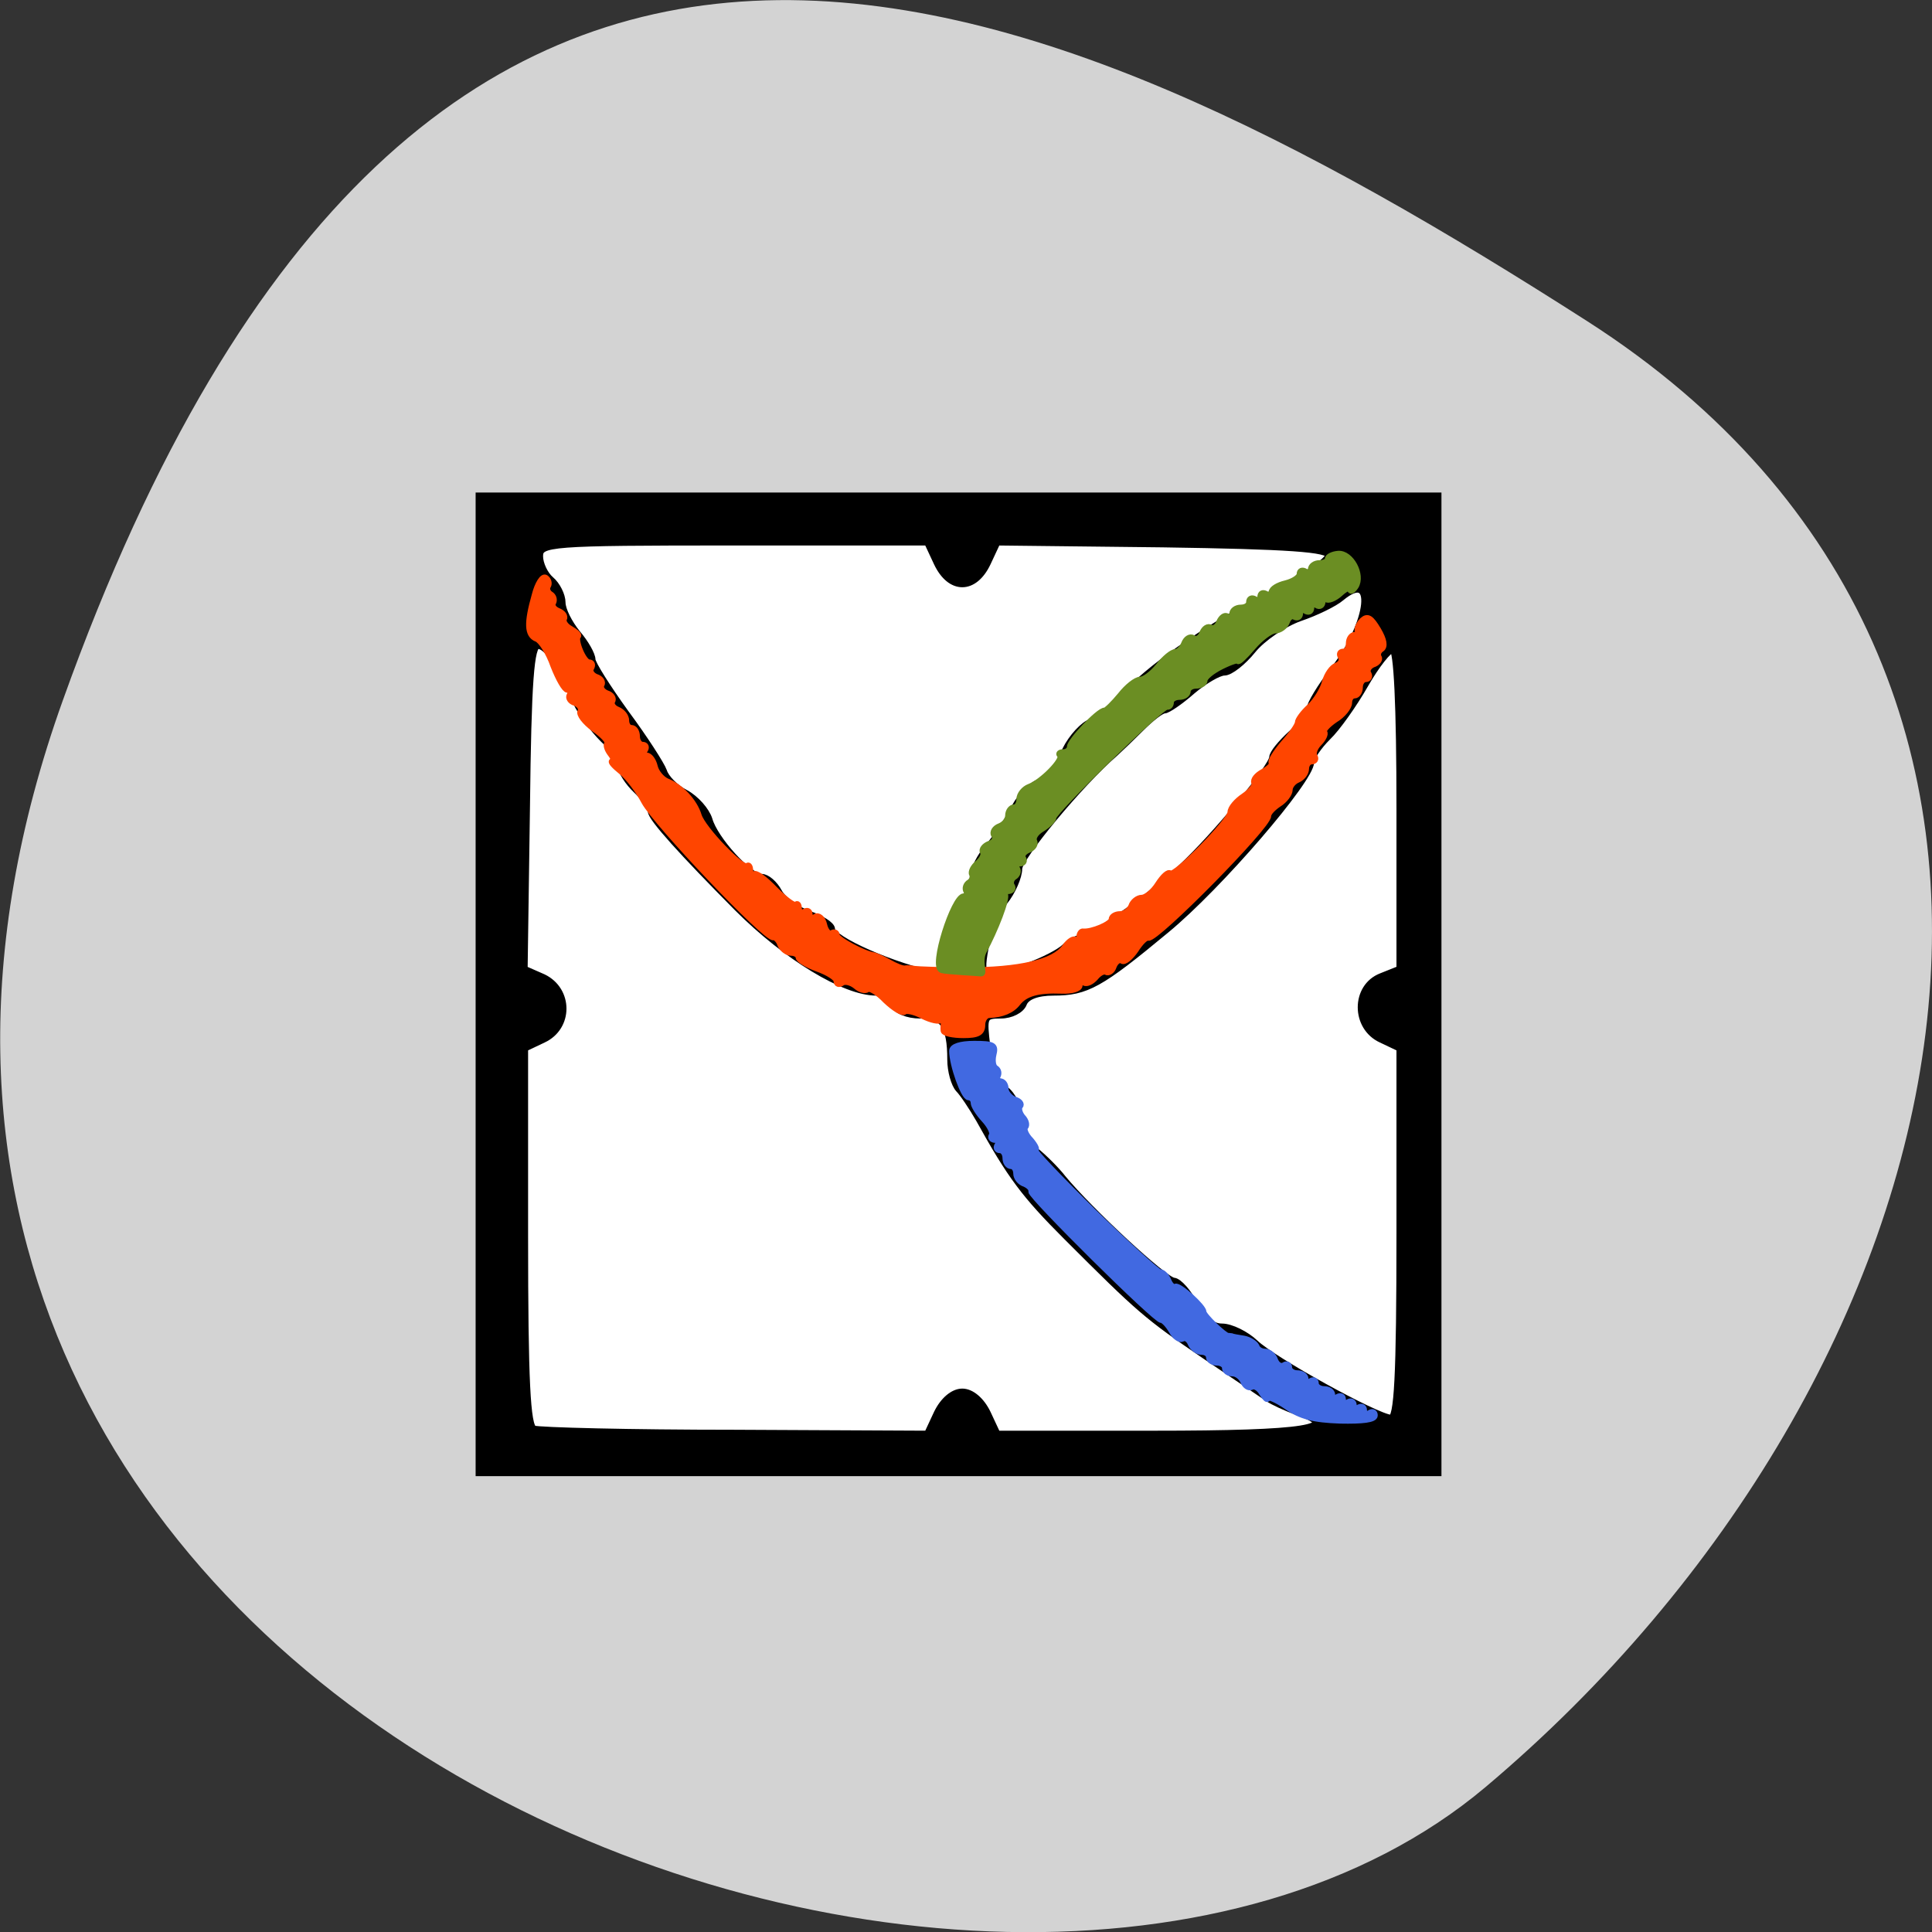 
<svg xmlns="http://www.w3.org/2000/svg" xmlns:xlink="http://www.w3.org/1999/xlink" width="16px" height="16px" viewBox="0 0 16 16" version="1.1">
<rect x="0" y="0" width="16" height="16" fill="#333333" stroke="none"/>
<g id="surface1">
<path style=" stroke:none;fill-rule:nonzero;fill:rgb(82.745%,82.745%,82.745%);fill-opacity:1;" d="M 0.52 5.801 C -2.469 14.141 8.266 18.195 12.301 14.801 C 16.332 11.406 17.711 5.586 13.145 2.66 C 8.574 -0.266 3.504 -2.535 0.52 5.801 Z M 0.52 5.801 "/>
<path style="fill-rule:evenodd;fill:rgb(100%,100%,100%);fill-opacity:1;stroke-width:1.142;stroke-linecap:butt;stroke-linejoin:miter;stroke:rgb(100%,100%,100%);stroke-opacity:1;stroke-miterlimit:4;" d="M 96.188 68.25 L 160.062 68.25 C 176.25 68.25 189.375 68.875 189.375 69.625 L 189.375 194.938 C 189.375 195.75 176.25 196.375 160.062 196.375 L 96.188 196.375 C 80 196.375 66.875 195.75 66.875 194.938 L 66.875 69.625 C 66.875 68.875 80 68.25 96.188 68.25 Z M 96.188 68.25 " transform="matrix(0.062,0,0,0.062,0,0)"/>
<path style="fill-rule:nonzero;fill:rgb(0%,0%,0%);fill-opacity:1;stroke-width:1.009;stroke-linecap:butt;stroke-linejoin:miter;stroke:rgb(0%,0%,0%);stroke-opacity:1;stroke-miterlimit:4;" d="M 76.213 133.112 L 76.213 67.924 L 204.213 67.924 L 204.213 198.299 L 76.213 198.299 Z M 137.4 190.424 C 138.213 188.737 139.525 187.612 140.713 187.612 C 141.9 187.612 143.213 188.737 144.025 190.424 L 145.338 193.237 L 166.213 193.237 C 186.713 193.237 191.775 192.424 185.525 190.174 C 183.963 189.612 182.213 188.799 181.588 188.362 C 181.025 187.987 177.15 185.362 173.088 182.612 C 165.4 177.362 164.525 176.612 154.713 166.799 C 149.088 161.174 147.213 158.674 143.025 151.112 C 142.088 149.487 140.838 147.612 140.275 147.049 C 139.713 146.424 139.213 144.674 139.213 143.174 C 139.213 138.612 138.213 137.174 135.088 137.174 C 133.4 137.174 131.9 136.549 131.588 135.674 C 131.275 134.799 130.213 134.112 129.213 134.112 C 125.025 134.112 117.275 129.424 110.713 122.862 C 103.4 115.487 99.213 110.862 99.213 109.987 C 99.213 109.424 98.338 108.174 97.213 107.112 C 96.15 106.112 95.213 104.674 95.213 103.987 C 95.213 103.237 94.15 101.549 92.775 100.299 C 91.463 98.987 89.838 96.799 89.213 95.424 C 87.088 90.424 85.275 87.799 84.025 87.799 C 83.025 87.799 82.65 92.612 82.463 109.424 L 82.15 131.112 L 84.713 132.237 C 88.213 133.924 88.213 138.799 84.713 140.424 L 82.213 141.612 L 82.213 166.799 C 82.213 186.049 82.525 192.174 83.463 192.549 C 84.15 192.799 96.275 193.112 110.4 193.112 L 136.088 193.237 Z M 199.213 166.362 L 199.213 141.612 L 196.713 140.424 C 193.15 138.799 193.15 133.487 196.713 132.112 L 199.213 131.112 L 199.213 109.674 C 199.213 95.737 198.838 88.299 198.213 88.299 C 197.65 88.299 195.963 90.424 194.463 93.049 C 192.963 95.674 190.713 98.862 189.463 100.049 C 188.213 101.299 187.213 102.799 187.213 103.424 C 187.213 105.737 174.963 119.987 167.9 125.799 C 159.088 133.112 157.275 134.112 152.9 134.112 C 150.713 134.112 149.213 134.674 148.838 135.674 C 148.525 136.487 147.213 137.174 145.838 137.174 C 143.525 137.174 143.463 137.424 143.963 141.487 C 144.275 144.049 145.275 146.424 146.4 147.174 C 147.4 147.924 148.213 149.612 148.213 150.987 C 148.213 152.362 149.15 154.299 150.338 155.299 C 151.525 156.237 153.213 157.924 154.088 159.049 C 157.65 163.362 167.775 172.799 168.963 172.799 C 169.588 172.862 170.838 174.237 171.713 175.924 C 172.713 177.862 174.025 178.924 175.4 178.924 C 176.588 178.924 178.588 179.924 179.775 181.049 C 182.15 183.362 195.963 190.987 197.963 191.112 C 198.9 191.174 199.213 185.612 199.213 166.362 Z M 138.775 127.549 C 139.15 125.049 140.088 122.487 140.838 121.799 C 141.588 121.174 142.213 119.862 142.213 118.862 C 142.213 117.924 143.15 115.987 144.338 114.674 C 145.463 113.299 147.025 110.987 147.775 109.487 C 148.588 107.987 150.025 106.487 151.088 106.174 C 152.15 105.799 153.588 104.174 154.275 102.487 C 154.9 100.799 156.463 98.924 157.588 98.299 C 158.775 97.737 161.088 95.862 162.713 94.237 C 166.838 90.049 174.4 84.924 182.713 80.674 C 186.588 78.674 189.713 76.487 189.713 75.799 C 189.713 74.862 184.338 74.487 167.525 74.237 L 145.338 73.987 L 144.025 76.799 C 142.275 80.487 139.15 80.487 137.4 76.799 L 136.088 73.987 L 110.15 73.987 C 85.463 73.987 84.213 74.112 84.213 75.924 C 84.213 76.987 84.9 78.424 85.713 79.112 C 86.525 79.799 87.213 81.174 87.213 82.112 C 87.213 83.112 88.15 84.924 89.213 86.237 C 90.338 87.549 91.213 89.112 91.213 89.737 C 91.213 90.299 93.275 93.549 95.713 96.924 C 98.213 100.299 100.463 103.799 100.775 104.674 C 101.025 105.549 102.338 106.924 103.713 107.612 C 105.088 108.362 106.463 109.924 106.838 111.112 C 107.588 113.799 112.213 118.862 113.9 118.862 C 114.588 118.862 115.588 119.737 116.15 120.799 C 116.713 121.862 118.525 123.174 120.213 123.799 C 121.838 124.362 123.213 125.237 123.213 125.737 C 123.213 127.174 131.65 130.862 137.4 131.987 C 137.775 132.049 138.4 130.049 138.775 127.549 Z M 149.525 130.737 C 151.588 129.987 153.775 128.862 154.463 128.174 C 155.088 127.549 156.088 126.987 156.65 126.987 C 158.15 126.924 165.65 121.674 170.025 117.549 C 174.525 113.362 182.213 104.049 182.213 102.799 C 182.213 102.299 183.338 100.924 184.713 99.674 C 186.088 98.487 187.213 96.924 187.213 96.299 C 187.213 95.737 188.588 93.424 190.338 91.174 C 195.338 84.737 196.088 77.424 191.275 81.424 C 190.4 82.174 187.963 83.362 185.775 84.112 C 183.65 84.862 180.775 86.799 179.463 88.424 C 178.15 90.049 176.463 91.362 175.713 91.362 C 174.963 91.362 173.025 92.487 171.4 93.862 C 169.775 95.299 168.088 96.424 167.713 96.424 C 167.275 96.424 165.9 97.487 164.65 98.737 C 163.4 99.987 161.775 101.549 161.088 102.174 C 156.4 106.237 148.213 116.112 148.213 117.674 C 148.213 118.737 147.338 120.737 146.275 122.049 C 145.275 123.424 144.088 126.237 143.713 128.299 C 142.9 132.612 143.463 132.862 149.525 130.737 Z M 149.525 130.737 " transform="matrix(0.062,0,0,0.062,-0.755,-0.101)"/>
<path style="fill-rule:evenodd;fill:rgb(25.49%,41.176%,88.235%);fill-opacity:1;stroke-width:0.813;stroke-linecap:butt;stroke-linejoin:miter;stroke:rgb(25.49%,41.176%,88.235%);stroke-opacity:1;stroke-miterlimit:4;" d="M 171.875 187.875 C 170.5 186.938 169.312 186.438 169.312 186.75 C 169.312 187.062 169 186.75 168.562 186.062 C 168.188 185.375 167.5 185 167.188 185.25 C 166.812 185.438 166.312 185.125 166.062 184.5 C 165.812 183.938 165.188 183.438 164.625 183.438 C 164.062 183.438 163.625 183.125 163.625 182.688 C 163.625 182.312 163.125 182 162.562 182 C 162 182 161.5 181.688 161.5 181.312 C 161.5 180.875 161.062 180.562 160.5 180.562 C 159.938 180.562 159.312 180.062 159.062 179.5 C 158.812 178.875 158.312 178.562 157.938 178.812 C 157.562 179 156.938 178.562 156.5 177.75 C 156.062 177 155.438 176.312 155.125 176.312 C 154.312 176.312 137.625 159.75 137.75 159.125 C 137.875 158.812 137.438 158.375 136.875 158.125 C 136.25 157.938 135.75 157.312 135.75 156.75 C 135.75 156.188 135.438 155.75 135.062 155.75 C 134.688 155.75 134.312 155.312 134.312 154.688 C 134.312 154.125 134 153.625 133.562 153.625 C 133.188 153.625 133 153.312 133.25 152.938 C 133.5 152.562 133.375 152.25 132.938 152.25 C 132.5 152.25 132.25 151.938 132.5 151.625 C 132.688 151.312 132.25 150.375 131.438 149.5 C 130.688 148.688 130.062 147.688 130.062 147.312 C 130.062 146.875 129.75 146.562 129.375 146.562 C 128.75 146.562 127.188 142.25 127.188 140.375 C 127.188 139.812 128.25 139.438 130.125 139.438 C 132.75 139.438 133 139.625 132.688 140.875 C 132.5 141.688 132.625 142.5 133 142.688 C 133.375 142.938 133.438 143.375 133.25 143.75 C 133 144.125 133.188 144.438 133.562 144.438 C 134 144.438 134.312 144.875 134.312 145.438 C 134.312 145.938 134.875 146.625 135.5 146.875 C 136.188 147.062 136.5 147.5 136.25 147.75 C 136 148 136.125 148.625 136.562 149.188 C 137.062 149.688 137.188 150.312 136.938 150.562 C 136.688 150.812 137 151.625 137.688 152.312 C 138.312 153.062 138.562 153.625 138.25 153.625 C 137.938 153.625 141.438 157.312 146 161.812 C 150.562 166.25 154.625 169.938 154.938 169.938 C 155.312 169.938 155.812 170.438 156.062 171.062 C 156.312 171.688 156.75 172.062 157 171.875 C 157.5 171.625 160.75 174.562 160.75 175.25 C 160.75 175.75 163.562 178.438 164 178.438 C 164.188 178.438 164.438 178.5 164.5 178.5 C 164.625 178.562 165.312 178.688 166.125 178.812 C 166.875 178.938 167.625 179.438 167.812 179.812 C 167.938 180.25 168.438 180.562 169 180.562 C 169.5 180.562 170.125 181.062 170.312 181.688 C 170.562 182.312 171.062 182.625 171.5 182.375 C 171.875 182.125 172.188 182.25 172.188 182.688 C 172.188 183.062 172.688 183.438 173.25 183.438 C 173.875 183.438 174.375 183.75 174.375 184.188 C 174.375 184.562 174.688 184.75 175.062 184.5 C 175.438 184.25 175.75 184.375 175.75 184.812 C 175.75 185.188 176.25 185.562 176.875 185.562 C 177.438 185.562 177.938 185.875 177.938 186.312 C 177.938 186.688 178.25 186.875 178.625 186.625 C 179.062 186.375 179.375 186.5 179.375 186.938 C 179.375 187.375 179.688 187.562 180.062 187.312 C 180.438 187.062 180.812 187.25 180.812 187.688 C 180.812 188.125 181.125 188.25 181.5 188 C 181.875 187.812 182.188 187.938 182.188 188.375 C 182.188 188.812 182.562 189 182.938 188.75 C 183.312 188.5 183.625 188.625 183.625 189.062 C 183.625 189.625 182 189.812 179 189.75 C 175.438 189.625 173.75 189.188 171.875 187.875 Z M 171.875 187.875 " transform="matrix(0.062,0,0,0.062,0,0)"/>
<path style="fill-rule:evenodd;fill:rgb(100%,27.059%,0%);fill-opacity:1;stroke-width:0.829;stroke-linecap:butt;stroke-linejoin:miter;stroke:rgb(100%,27.059%,0%);stroke-opacity:1;stroke-miterlimit:4;" d="M 126.062 137.688 C 126 137.375 126.062 136.812 126.125 136.438 C 126.188 136 126.062 135.938 125.75 136.188 C 125.5 136.5 124.375 136.25 123.25 135.688 C 122.188 135.125 121.062 134.875 120.812 135.125 C 120.562 135.375 119.438 134.688 118.312 133.625 C 117.25 132.5 116.125 131.875 115.875 132.125 C 115.562 132.375 114.875 132.188 114.312 131.688 C 113.688 131.188 112.875 131 112.5 131.25 C 112.062 131.562 111.75 131.438 111.75 131 C 111.75 130.625 110.625 129.875 109.188 129.375 C 107.812 128.875 106.688 128.188 106.688 127.875 C 106.688 127.562 106.25 127.25 105.688 127.25 C 105.125 127.25 104.5 126.75 104.25 126.188 C 104.062 125.562 103.562 125.125 103.312 125.188 C 102.312 125.438 87.562 109.875 86.062 107.062 C 85.312 105.625 83.938 103.812 83 103.062 C 82.062 102.312 81.5 101.688 81.812 101.688 C 82.125 101.688 82 101.25 81.562 100.688 C 81.125 100.125 80.938 99.5 81.125 99.312 C 81.375 99.062 80.562 98.188 79.312 97.312 C 78.125 96.438 77.312 95.375 77.562 95 C 77.75 94.625 77.438 94.125 76.812 93.875 C 76.188 93.688 75.875 93.188 76.125 92.812 C 76.312 92.438 76.188 92.125 75.812 92.125 C 75.438 92.125 74.625 90.688 73.938 88.938 C 73.312 87.125 72.25 85.5 71.688 85.312 C 70.438 84.812 70.375 83.25 71.438 79.5 C 71.812 78 72.5 76.938 72.875 77.188 C 73.25 77.438 73.375 77.938 73.188 78.25 C 72.938 78.625 73.125 79.125 73.5 79.375 C 73.938 79.625 74.062 80.125 73.875 80.5 C 73.625 80.875 73.938 81.375 74.562 81.625 C 75.188 81.875 75.5 82.312 75.312 82.688 C 75.125 83 75.5 83.625 76.188 84 C 76.938 84.438 77.375 84.812 77.188 85 C 76.688 85.438 77.938 88.5 78.688 88.5 C 79.062 88.5 79.188 88.812 78.938 89.25 C 78.688 89.625 79 90.188 79.625 90.438 C 80.25 90.625 80.562 91.125 80.312 91.5 C 80.125 91.875 80.438 92.375 81.062 92.625 C 81.688 92.812 82 93.312 81.75 93.688 C 81.562 94.062 81.875 94.562 82.5 94.812 C 83.125 95.062 83.625 95.688 83.625 96.25 C 83.625 96.812 83.938 97.25 84.312 97.25 C 84.75 97.25 85.062 97.75 85.062 98.375 C 85.062 99 85.438 99.5 85.812 99.5 C 86.25 99.5 86.375 99.812 86.125 100.188 C 85.875 100.625 86 100.938 86.375 100.938 C 86.75 100.938 87.25 101.562 87.438 102.375 C 87.625 103.188 88.375 104.062 89.062 104.375 C 90.875 105.062 92.75 107.062 93.312 108.938 C 93.875 110.75 99.25 116.312 99.812 115.688 C 100 115.5 100.188 115.75 100.188 116.312 C 100.188 116.812 100.438 117.062 100.688 116.812 C 100.938 116.5 102.188 117.438 103.5 118.812 C 104.812 120.125 106.062 121.062 106.312 120.875 C 106.5 120.625 106.688 120.875 106.688 121.312 C 106.688 121.812 107 122 107.438 121.812 C 107.812 121.562 108.125 121.688 108.125 122.125 C 108.125 122.625 108.5 122.75 108.875 122.5 C 109.312 122.188 109.875 122.688 110.062 123.5 C 110.25 124.375 110.75 124.875 111.062 124.688 C 111.438 124.438 111.75 124.562 111.75 124.938 C 111.75 125.5 115.5 127.5 116.75 127.625 C 117 127.688 117.875 128.062 118.75 128.562 C 119.625 129.062 120.562 129.438 120.875 129.375 C 121.188 129.312 121.812 129.375 122.188 129.438 C 122.562 129.5 125.688 129.625 129 129.625 C 136.188 129.625 140.812 128.562 142.25 126.5 C 142.75 125.75 143.438 125.312 143.688 125.562 C 143.938 125.812 144.188 125.688 144.188 125.188 C 144.188 124.75 144.438 124.375 144.688 124.438 C 145.812 124.562 148.5 123.438 148.5 122.812 C 148.5 122.438 149 122.125 149.625 122.125 C 150.188 122.125 150.875 121.625 151.125 121.062 C 151.312 120.438 152 119.938 152.5 119.938 C 153.062 119.938 154.062 119.125 154.688 118.125 C 155.375 117.062 156.062 116.438 156.312 116.688 C 156.875 117.25 164.375 109.625 164.375 108.5 C 164.375 107.938 165.188 107 166.125 106.375 C 167.125 105.688 167.75 104.875 167.562 104.562 C 167.375 104.188 167.875 103.562 168.688 103.125 C 169.562 102.625 170.062 102.125 169.875 101.875 C 169.688 101.688 170.375 100.562 171.438 99.312 C 172.5 98.125 173.375 96.875 173.375 96.5 C 173.375 96.188 174.062 95.188 175 94.375 C 175.875 93.5 176.75 92.062 177 91.062 C 177.25 90.125 177.938 89.125 178.5 88.938 C 179.125 88.688 179.375 88.188 179.125 87.75 C 178.875 87.375 179 87.062 179.438 87.062 C 179.875 87.062 180.188 86.562 180.188 85.938 C 180.188 85.312 180.562 84.812 181 84.812 C 181.375 84.812 181.562 84.562 181.375 84.312 C 181.25 84 181.5 83.375 182 82.875 C 182.688 82.25 183.125 82.562 184.062 84.125 C 184.875 85.5 185 86.375 184.5 86.688 C 184.125 86.938 183.938 87.375 184.125 87.75 C 184.375 88.062 184 88.562 183.375 88.75 C 182.812 89 182.5 89.562 182.75 89.938 C 183 90.375 182.812 90.688 182.438 90.688 C 182 90.688 181.625 91.188 181.625 91.812 C 181.625 92.375 181.312 92.875 180.938 92.875 C 180.5 92.875 180.188 93.312 180.188 93.875 C 180.188 94.438 179.375 95.5 178.312 96.125 C 177.312 96.812 176.625 97.562 176.875 97.812 C 177.062 98 176.75 98.688 176.188 99.25 C 175.625 99.812 175.312 100.625 175.562 101 C 175.812 101.375 175.625 101.688 175.188 101.688 C 174.812 101.688 174.438 102.125 174.438 102.688 C 174.438 103.25 173.938 103.875 173.375 104.125 C 172.75 104.375 172.25 105 172.25 105.5 C 172.25 106 171.625 106.875 170.812 107.375 C 170.062 107.875 169.375 108.562 169.375 109 C 169.375 110.375 154.438 125.5 153.375 125.25 C 153.062 125.125 152.312 125.875 151.688 126.875 C 151 127.875 150.188 128.562 149.875 128.312 C 149.5 128.062 149 128.438 148.75 129.062 C 148.562 129.688 148.062 130 147.75 129.812 C 147.438 129.625 146.812 129.938 146.312 130.562 C 145.812 131.125 145.188 131.438 144.812 131.25 C 144.438 131 144.188 131.188 144.188 131.625 C 144.188 132.062 143.125 132.375 141.812 132.312 C 138.625 132.188 136.938 132.688 135.938 133.938 C 135.188 134.938 133.875 135.5 132.125 135.562 C 131.625 135.562 131.188 136.188 131.188 136.875 C 131.188 137.938 130.625 138.25 128.688 138.25 C 127.312 138.25 126.125 138 126.062 137.688 Z M 126.062 137.688 " transform="matrix(0.062,0,0,0.062,0,0)"/>
<path style="fill-rule:evenodd;fill:rgb(41.961%,55.686%,13.725%);fill-opacity:1;stroke-width:0.85;stroke-linecap:butt;stroke-linejoin:miter;stroke:rgb(41.961%,55.686%,13.725%);stroke-opacity:1;stroke-miterlimit:4;" d="M 125.812 129.562 C 124.375 129.188 127.438 119.75 128.75 119.75 C 129.188 119.75 129.375 119.438 129.125 119.062 C 128.875 118.688 129.062 118.125 129.5 117.875 C 129.875 117.625 130.062 117.125 129.875 116.812 C 129.688 116.5 130 115.812 130.625 115.312 C 131.188 114.812 131.562 114.125 131.312 113.812 C 131.125 113.5 131.5 113 132.125 112.75 C 132.812 112.562 133.125 112 132.812 111.562 C 132.562 111.188 132.875 110.625 133.562 110.375 C 134.188 110.125 134.688 109.5 134.688 108.938 C 134.688 108.375 135.062 107.875 135.438 107.875 C 135.875 107.875 136.188 107.375 136.188 106.75 C 136.188 106.125 136.812 105.375 137.5 105.125 C 139.188 104.5 142.188 101.438 141.625 100.875 C 141.375 100.688 141.562 100.5 142.062 100.5 C 142.562 100.5 142.938 100.125 142.938 99.75 C 142.938 99 146.75 94.938 147.562 94.938 C 147.812 94.938 148.75 94 149.688 92.875 C 150.562 91.75 151.75 90.812 152.312 90.812 C 152.875 90.812 153.938 90 154.75 89 C 155.562 87.938 156.562 87.125 157 87.125 C 157.375 87.125 157.938 86.625 158.188 86 C 158.438 85.312 159 85 159.375 85.25 C 159.812 85.562 160.375 85.25 160.625 84.562 C 160.875 83.938 161.375 83.625 161.75 83.875 C 162.125 84.062 162.625 83.75 162.875 83.125 C 163.125 82.5 163.625 82.125 163.938 82.375 C 164.312 82.562 164.625 82.438 164.625 82 C 164.625 81.562 165.125 81.188 165.75 81.188 C 166.375 81.188 166.875 80.875 166.875 80.438 C 166.875 80 167.188 79.812 167.625 80.062 C 168.062 80.312 168.375 80.188 168.375 79.75 C 168.375 79.25 168.688 79.125 169.125 79.375 C 169.562 79.625 169.875 79.5 169.875 79.125 C 169.875 78.688 170.688 78.188 171.75 77.938 C 172.75 77.688 173.625 77.125 173.625 76.688 C 173.625 76.25 173.938 76.125 174.375 76.375 C 174.75 76.625 175.125 76.5 175.125 76.062 C 175.125 75.625 175.625 75.25 176.25 75.25 C 176.875 75.25 177.375 75 177.375 74.688 C 177.375 74.375 178 74.062 178.75 74 C 180.438 73.875 182 76.812 181.062 78.312 C 180.688 78.875 180.375 79.062 180.375 78.688 C 180.375 78.312 179.75 78.562 179 79.25 C 178.25 79.938 177.375 80.25 177.125 80 C 176.812 79.688 176.625 79.875 176.625 80.375 C 176.625 80.875 176.25 81.062 175.875 80.812 C 175.438 80.562 175.125 80.75 175.125 81.188 C 175.125 81.688 174.75 81.812 174.375 81.562 C 173.938 81.312 173.625 81.5 173.625 81.938 C 173.625 82.375 173.312 82.562 172.938 82.375 C 172.562 82.125 172.062 82.438 171.875 83.062 C 171.625 83.688 170.938 84.188 170.312 84.188 C 169.75 84.188 168.375 85.188 167.312 86.438 C 166.25 87.688 165.375 88.5 165.375 88.25 C 165.375 88.062 164.375 88.375 163.125 89 C 161.875 89.625 160.875 90.438 160.875 90.875 C 160.875 91.25 160.375 91.562 159.75 91.562 C 159.125 91.562 158.625 91.938 158.625 92.312 C 158.625 92.75 158.125 93.062 157.5 93.062 C 156.938 93.062 156.375 93.375 156.375 93.812 C 156.375 94.188 156.125 94.438 155.875 94.375 C 155.188 94.188 140.688 108.375 140.688 109.188 C 140.688 109.5 140 110.188 139.188 110.688 C 138.312 111.188 137.875 111.938 138.125 112.375 C 138.312 112.75 138 113.25 137.375 113.5 C 136.75 113.75 136.375 114.25 136.625 114.625 C 136.875 115 136.688 115.312 136.188 115.312 C 135.75 115.312 135.562 115.625 135.812 116 C 136.062 116.375 135.875 116.875 135.438 117.125 C 135.062 117.375 134.875 117.938 135.125 118.312 C 135.375 118.688 135.125 119 134.625 119 C 134.125 119 133.938 119.188 134.188 119.438 C 134.625 119.875 132.875 124.312 131.375 127.062 C 130.688 128.375 131.5 130 131.062 130 C 130.562 129.938 126.562 129.75 125.812 129.562 Z M 125.812 129.562 " transform="matrix(0.062,0,0,0.062,0,0)"/>
</g>
</svg>
